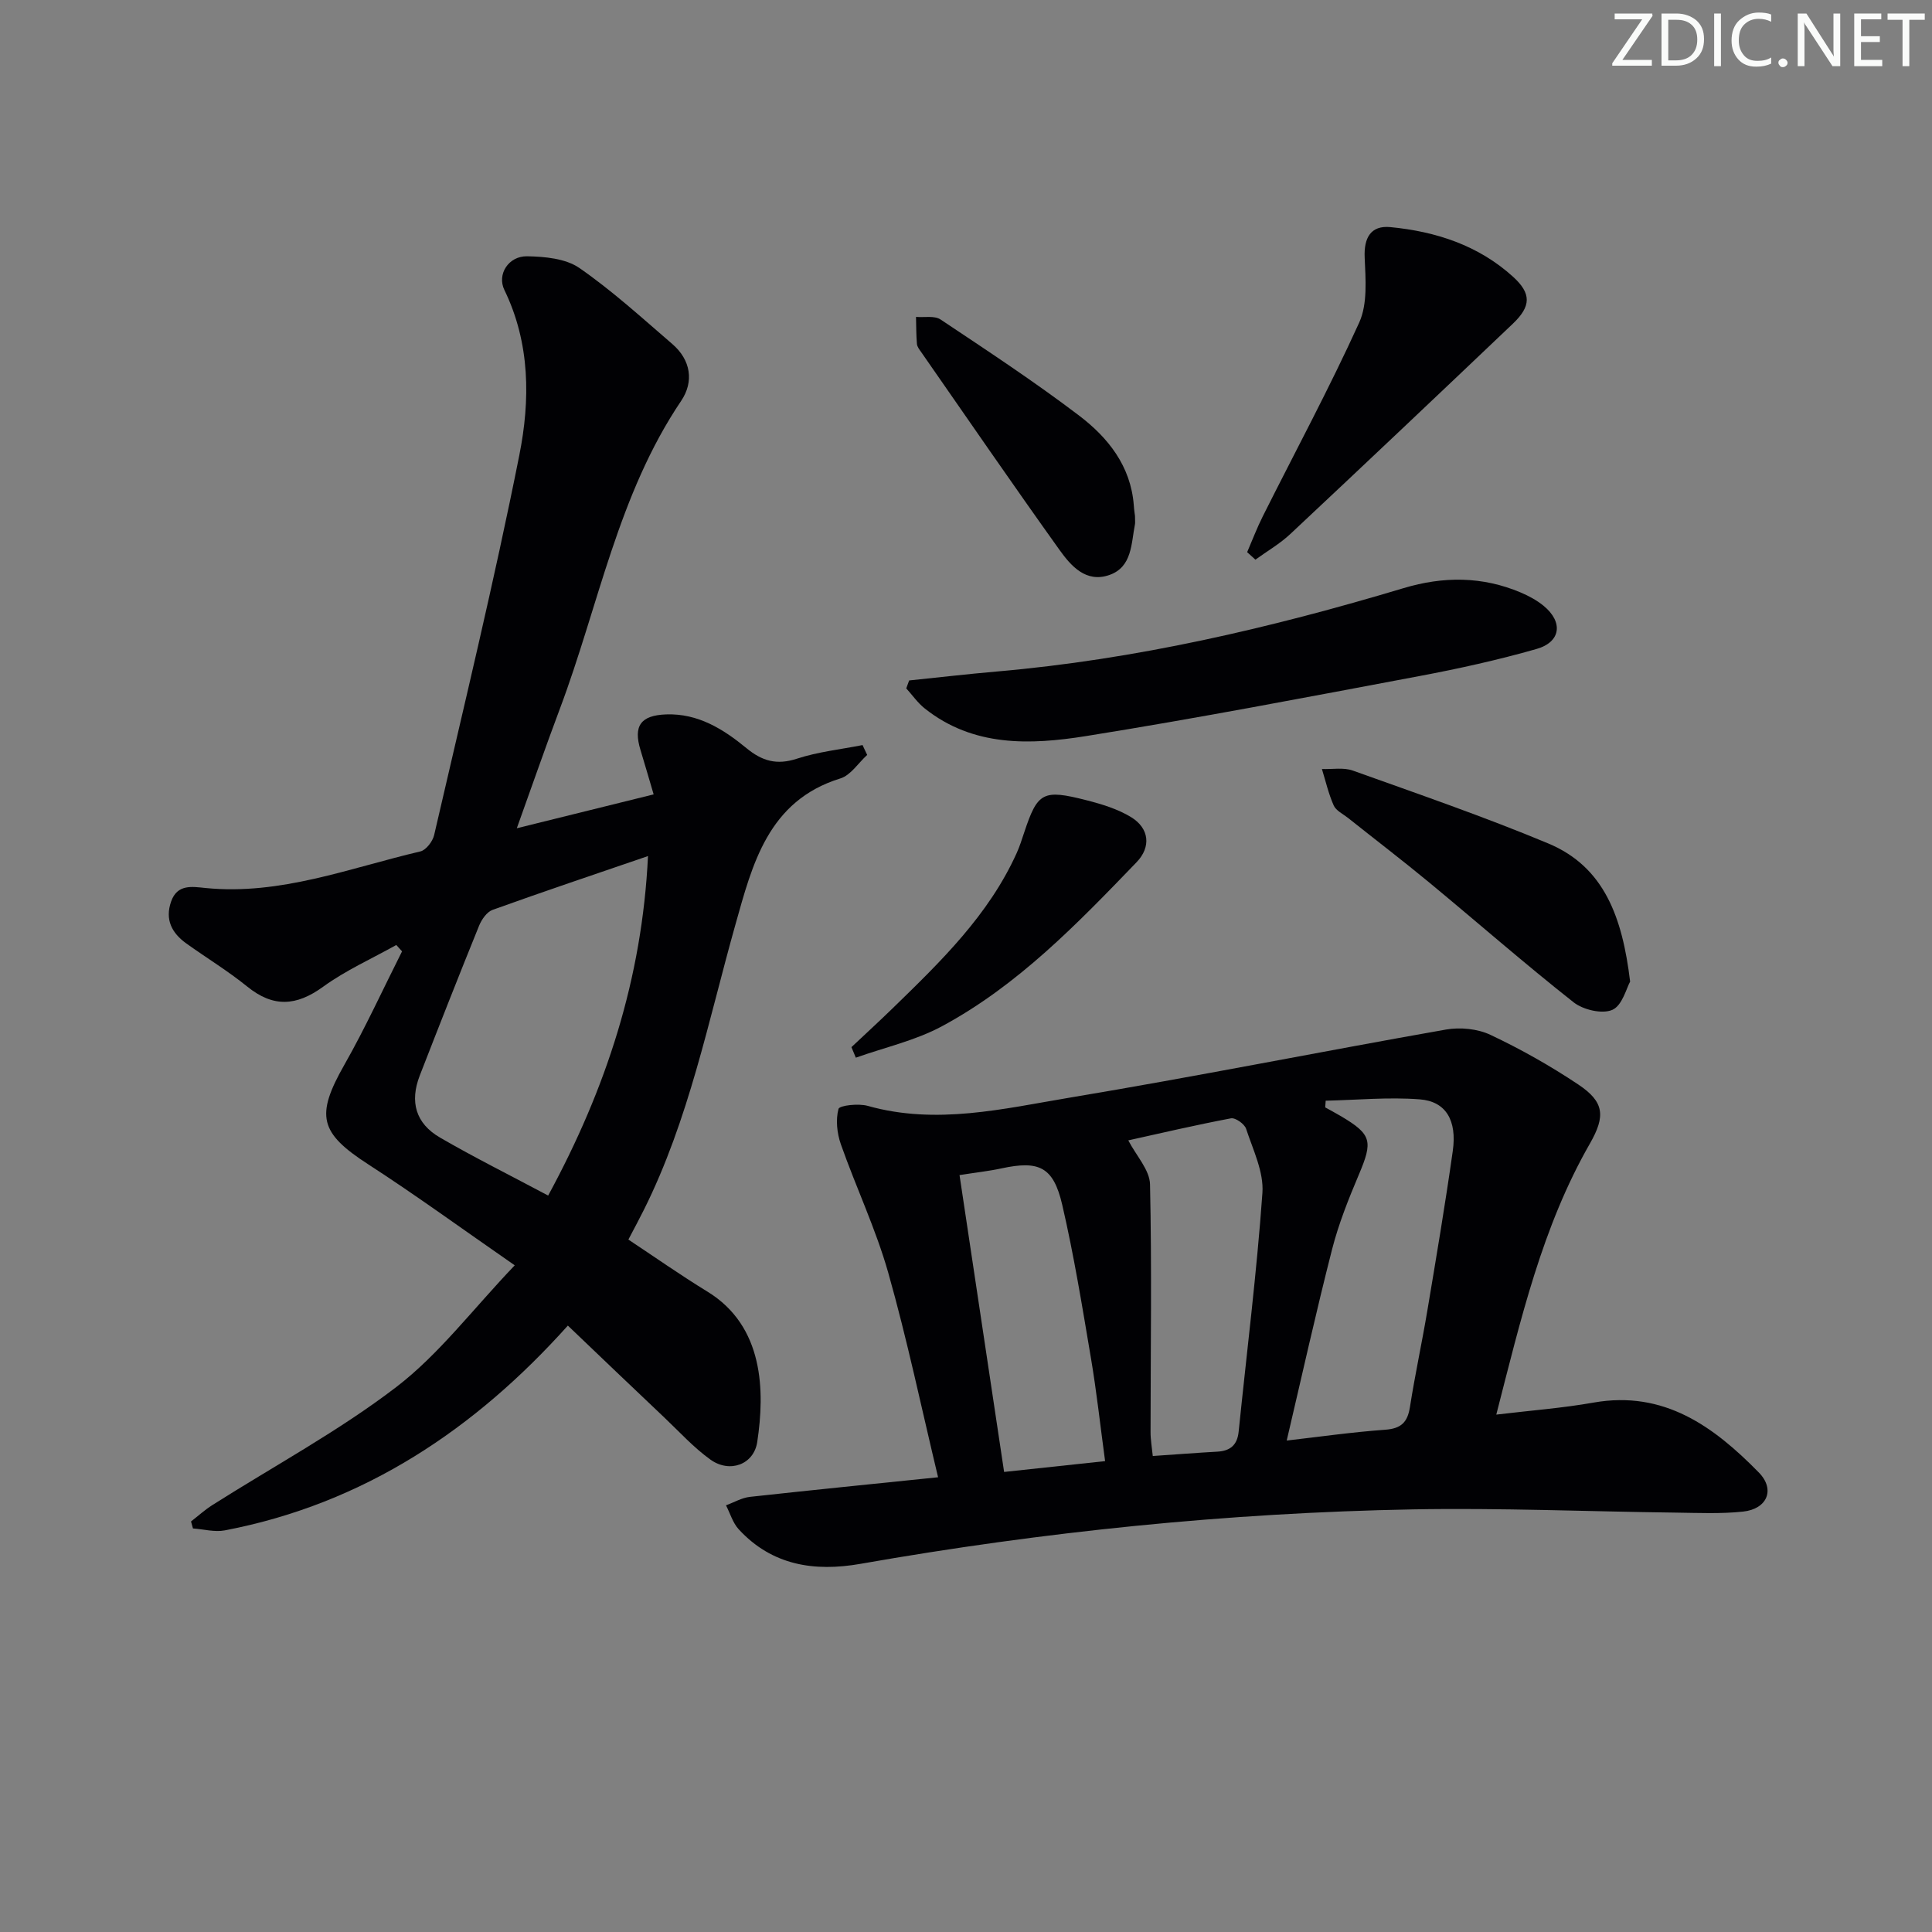 <svg enable-background="new 0 0 400 400" viewBox="0 0 400 400" xmlns="http://www.w3.org/2000/svg"><rect x="0" y="0" width="400" height="400" fill="#808080" stroke="none"/><g fill="#fafbfa"><path d="m342.2 3.2-6.3 9.2h6.1v1.2h-8.2v-.5l6.2-9.1h-5.7v-1.2h7.8v.4z"/><path d="m344 13.7v-10.9h3.1c1.6 0 3 .5 4.1 1.4 1.1 1 1.6 2.2 1.6 3.9s-.5 3-1.6 4-2.5 1.5-4.2 1.5h-3zm1.4-9.6v8.4h1.6c1.4 0 2.5-.4 3.2-1.1.8-.8 1.2-1.8 1.2-3.2s-.4-2.4-1.2-3.1-1.8-1-3.1-1z"/><path d="m356.3 2.8v10.9h-1.4v-10.9z"/><path d="m366.6 13.2c-.8.4-1.8.6-3 .6-1.6 0-2.8-.5-3.7-1.5s-1.4-2.3-1.4-3.9c0-1.7.5-3.2 1.6-4.2s2.4-1.6 4-1.6c1 0 1.9.1 2.6.4v1.5c-.8-.4-1.6-.6-2.6-.6-1.2 0-2.2.4-3 1.2s-1.1 1.9-1.1 3.3c0 1.3.4 2.3 1.1 3.1s1.6 1.1 2.8 1.1c1.1 0 2-.2 2.8-.7v1.3z"/><path d="m368.2 13c0-.3.1-.5.3-.6.2-.2.4-.3.6-.3.3 0 .5.1.7.3s.3.4.3.6-.1.5-.3.6c-.2.2-.4.3-.7.3s-.5-.1-.6-.3c-.2-.2-.3-.4-.3-.6z"/><path d="m381.1 13.7h-1.7l-5.5-8.4c-.2-.2-.3-.5-.4-.7 0 .2.1.8.1 1.5v7.6h-1.4v-10.9h1.8l5.3 8.3c.3.4.4.6.4.8 0-.3-.1-.8-.1-1.6v-7.5h1.4v10.9z"/><path d="m389.7 13.7h-5.8v-10.9h5.6v1.2h-4.2v3.5h3.9v1.2h-3.9v3.7h4.4z"/><path d="m398.4 4.1h-3.1v9.6h-1.4v-9.6h-3.1v-1.3h7.7v1.3z"/></g><path d="m117.57 274.45c-19.08 21.29-42.1 36.87-71.04 42.4-2.09.4-4.38-.25-6.58-.4-.13-.48-.26-.96-.4-1.45 1.46-1.13 2.84-2.39 4.4-3.38 12.75-8.09 26.17-15.32 38.11-24.46 8.82-6.76 15.74-16 24.51-25.19-11-7.62-20.47-14.53-30.29-20.88-10.13-6.55-11-10.06-4.97-20.66 4.33-7.62 7.98-15.63 11.93-23.46-.4-.44-.79-.88-1.19-1.32-5.08 2.84-10.48 5.25-15.16 8.65-5.54 4.02-10.32 4.32-15.7-.04-4-3.24-8.43-5.93-12.63-8.94-2.98-2.14-4.44-4.91-3.14-8.65 1.28-3.69 4.38-3.09 7.12-2.82 15.53 1.55 29.82-4.14 44.49-7.57 1.18-.28 2.56-2.08 2.86-3.41 6.04-26.17 12.39-52.29 17.63-78.63 2.26-11.35 2.28-23.14-3.09-34.2-1.58-3.24.86-7.04 4.69-6.98 3.66.06 7.98.46 10.83 2.42 6.8 4.71 12.97 10.34 19.26 15.76 3.83 3.3 4.49 7.79 1.82 11.75-13.1 19.42-17.08 42.37-25.11 63.74-2.96 7.88-5.72 15.84-8.92 24.75 9.77-2.42 18.69-4.62 28.33-7.01-.97-3.27-1.82-6.23-2.72-9.18-1.53-5 .04-7.19 5.3-7.38 6.62-.24 11.85 3.05 16.64 6.99 3.24 2.67 6.27 3.55 10.44 2.18 4.37-1.43 9.04-1.92 13.59-2.82.32.68.64 1.36.96 2.04-1.84 1.67-3.41 4.21-5.56 4.87-14.99 4.63-18.22 17.84-21.72 30.26-5.62 19.95-9.61 40.37-18.98 59.11-.95 1.91-1.97 3.79-3.18 6.1 5.36 3.55 10.74 7.33 16.34 10.76 11.76 7.19 11.92 20.66 10.34 31.14-.71 4.7-5.7 6.5-9.67 3.67-3.48-2.49-6.42-5.74-9.55-8.71-6.54-6.18-13.03-12.4-19.99-19.05zm-4.08-26.92c12.03-22.17 19.45-44.91 20.67-70.29-11.23 3.85-21.74 7.38-32.18 11.14-1.17.42-2.25 1.97-2.77 3.23-4.19 10.32-8.26 20.68-12.3 31.06-2.11 5.44-.86 9.92 4.2 12.86 7.18 4.16 14.62 7.86 22.38 12z" fill="#010104"/><path d="m194.22 305.85c-3.46-14.41-6.4-28.52-10.32-42.35-2.57-9.06-6.67-17.67-9.81-26.59-.8-2.28-1.09-5.06-.49-7.32.2-.73 4.14-1.17 6.06-.63 14.18 4 28.09.59 41.9-1.72 25.99-4.33 51.84-9.51 77.8-14.08 2.95-.52 6.54-.17 9.21 1.09 6.28 2.96 12.39 6.41 18.16 10.26 5.42 3.61 5.72 6.53 2.44 12.26-9.87 17.21-14.28 36.27-19.38 56.11 7.16-.86 13.71-1.35 20.14-2.49 14.61-2.58 24.92 4.99 34.21 14.47 3.48 3.55 1.71 7.57-3.26 8.1-4.61.49-9.3.27-13.95.21-18.14-.22-36.28-1-54.4-.67-38.41.71-76.55 4.63-114.4 11.28-9.52 1.67-18.31.33-25.2-7.17-1.22-1.33-1.76-3.29-2.62-4.95 1.65-.6 3.25-1.56 4.95-1.75 13.01-1.43 26.06-2.73 38.96-4.06zm72.18-7.6c6.57-.75 13.46-1.74 20.39-2.24 3.29-.24 4.62-1.52 5.12-4.68 1.05-6.71 2.5-13.36 3.62-20.06 1.84-10.97 3.69-21.94 5.25-32.96.9-6.34-1.41-10.28-6.83-10.7-6.45-.5-12.98.13-19.48.28-.03.46-.07.92-.1 1.38 1.11.62 2.24 1.22 3.34 1.87 6.3 3.75 6.56 5.14 3.61 12.09-2.13 5.03-4.18 10.17-5.53 15.44-3.32 12.98-6.22 26.08-9.39 39.58zm-27.73 3.2c4.82-.33 9.09-.66 13.36-.9 2.68-.15 4.14-1.37 4.42-4.15 1.68-16.47 3.75-32.91 4.92-49.42.31-4.34-1.95-8.92-3.38-13.28-.33-1-2.22-2.34-3.14-2.16-7.4 1.4-14.74 3.12-21.25 4.56 1.66 3.2 4.43 6.12 4.5 9.1.38 17.08.12 34.17.11 51.25-.01 1.6.28 3.19.46 5zm-40.01-58.16c3.13 20.81 6.17 41.06 9.23 61.46 6.74-.72 13.62-1.46 20.91-2.24-1-7.36-1.76-14.4-2.94-21.37-1.79-10.6-3.51-21.24-5.94-31.71-1.83-7.87-4.81-9.2-12.57-7.53-2.57.56-5.2.84-8.69 1.39z" fill="#010104"/><path d="m188.23 140.88c6.05-.62 12.08-1.33 18.14-1.85 28.73-2.49 56.65-8.99 84.18-17.25 8.28-2.49 16.35-2.48 24.32.9 1.67.71 3.33 1.61 4.72 2.75 4.09 3.36 3.59 7.5-1.49 8.94-7.96 2.27-16.08 4.07-24.22 5.6-22.98 4.32-45.96 8.74-69.05 12.43-11.52 1.84-23.32 2.27-33.37-5.72-1.46-1.16-2.56-2.76-3.83-4.16.21-.55.4-1.09.6-1.64z" fill="#010104"/><path d="m258.21 114.32c1.07-2.48 2.03-5.02 3.24-7.43 6.69-13.35 13.79-26.52 19.96-40.11 1.76-3.88 1.32-8.98 1.13-13.48-.18-4.04 1.25-6.67 5.32-6.28 9.43.91 18.23 3.77 25.4 10.28 3.81 3.46 3.77 6.09-.04 9.72-15.3 14.56-30.64 29.08-46.05 43.52-2.17 2.04-4.82 3.57-7.25 5.33-.57-.52-1.14-1.03-1.71-1.55z" fill="#010104"/><path d="m337.5 203.23c-.75 1.32-1.62 4.95-3.68 5.85-2.1.92-6.04 0-8.03-1.57-10.17-8.02-19.93-16.57-29.92-24.83-5.51-4.55-11.19-8.89-16.78-13.34-1.04-.82-2.48-1.5-2.96-2.58-1.07-2.4-1.66-5.01-2.44-7.54 2.14.08 4.47-.37 6.4.32 13.56 4.86 27.21 9.55 40.49 15.1 11.59 4.86 15.32 15.31 16.92 28.59z" fill="#010104"/><path d="m234.99 106.84c0 1.05.06 1.4-.01 1.72-.79 4-.57 8.82-5.28 10.48-4.85 1.71-7.97-1.87-10.37-5.23-9.67-13.52-19.08-27.22-28.57-40.86-.38-.54-.87-1.14-.92-1.75-.16-1.86-.14-3.73-.19-5.59 1.71.15 3.81-.3 5.07.53 9.66 6.44 19.39 12.84 28.64 19.86 6.03 4.57 10.76 10.47 11.38 18.61.06.97.22 1.96.25 2.23z" fill="#010104"/><path d="m176.28 216.8c2.86-2.69 5.76-5.35 8.58-8.09 9.9-9.63 19.84-19.24 25.65-32.13.61-1.36 1.06-2.79 1.53-4.2 2.78-8.37 3.85-9.02 12.94-6.69 3.17.81 6.45 1.81 9.2 3.49 3.77 2.31 4.19 6.16 1.13 9.34-12.24 12.7-24.54 25.47-40.26 33.94-5.52 2.98-11.88 4.39-17.86 6.52-.31-.73-.61-1.45-.91-2.18z" fill="#010104"/></svg>